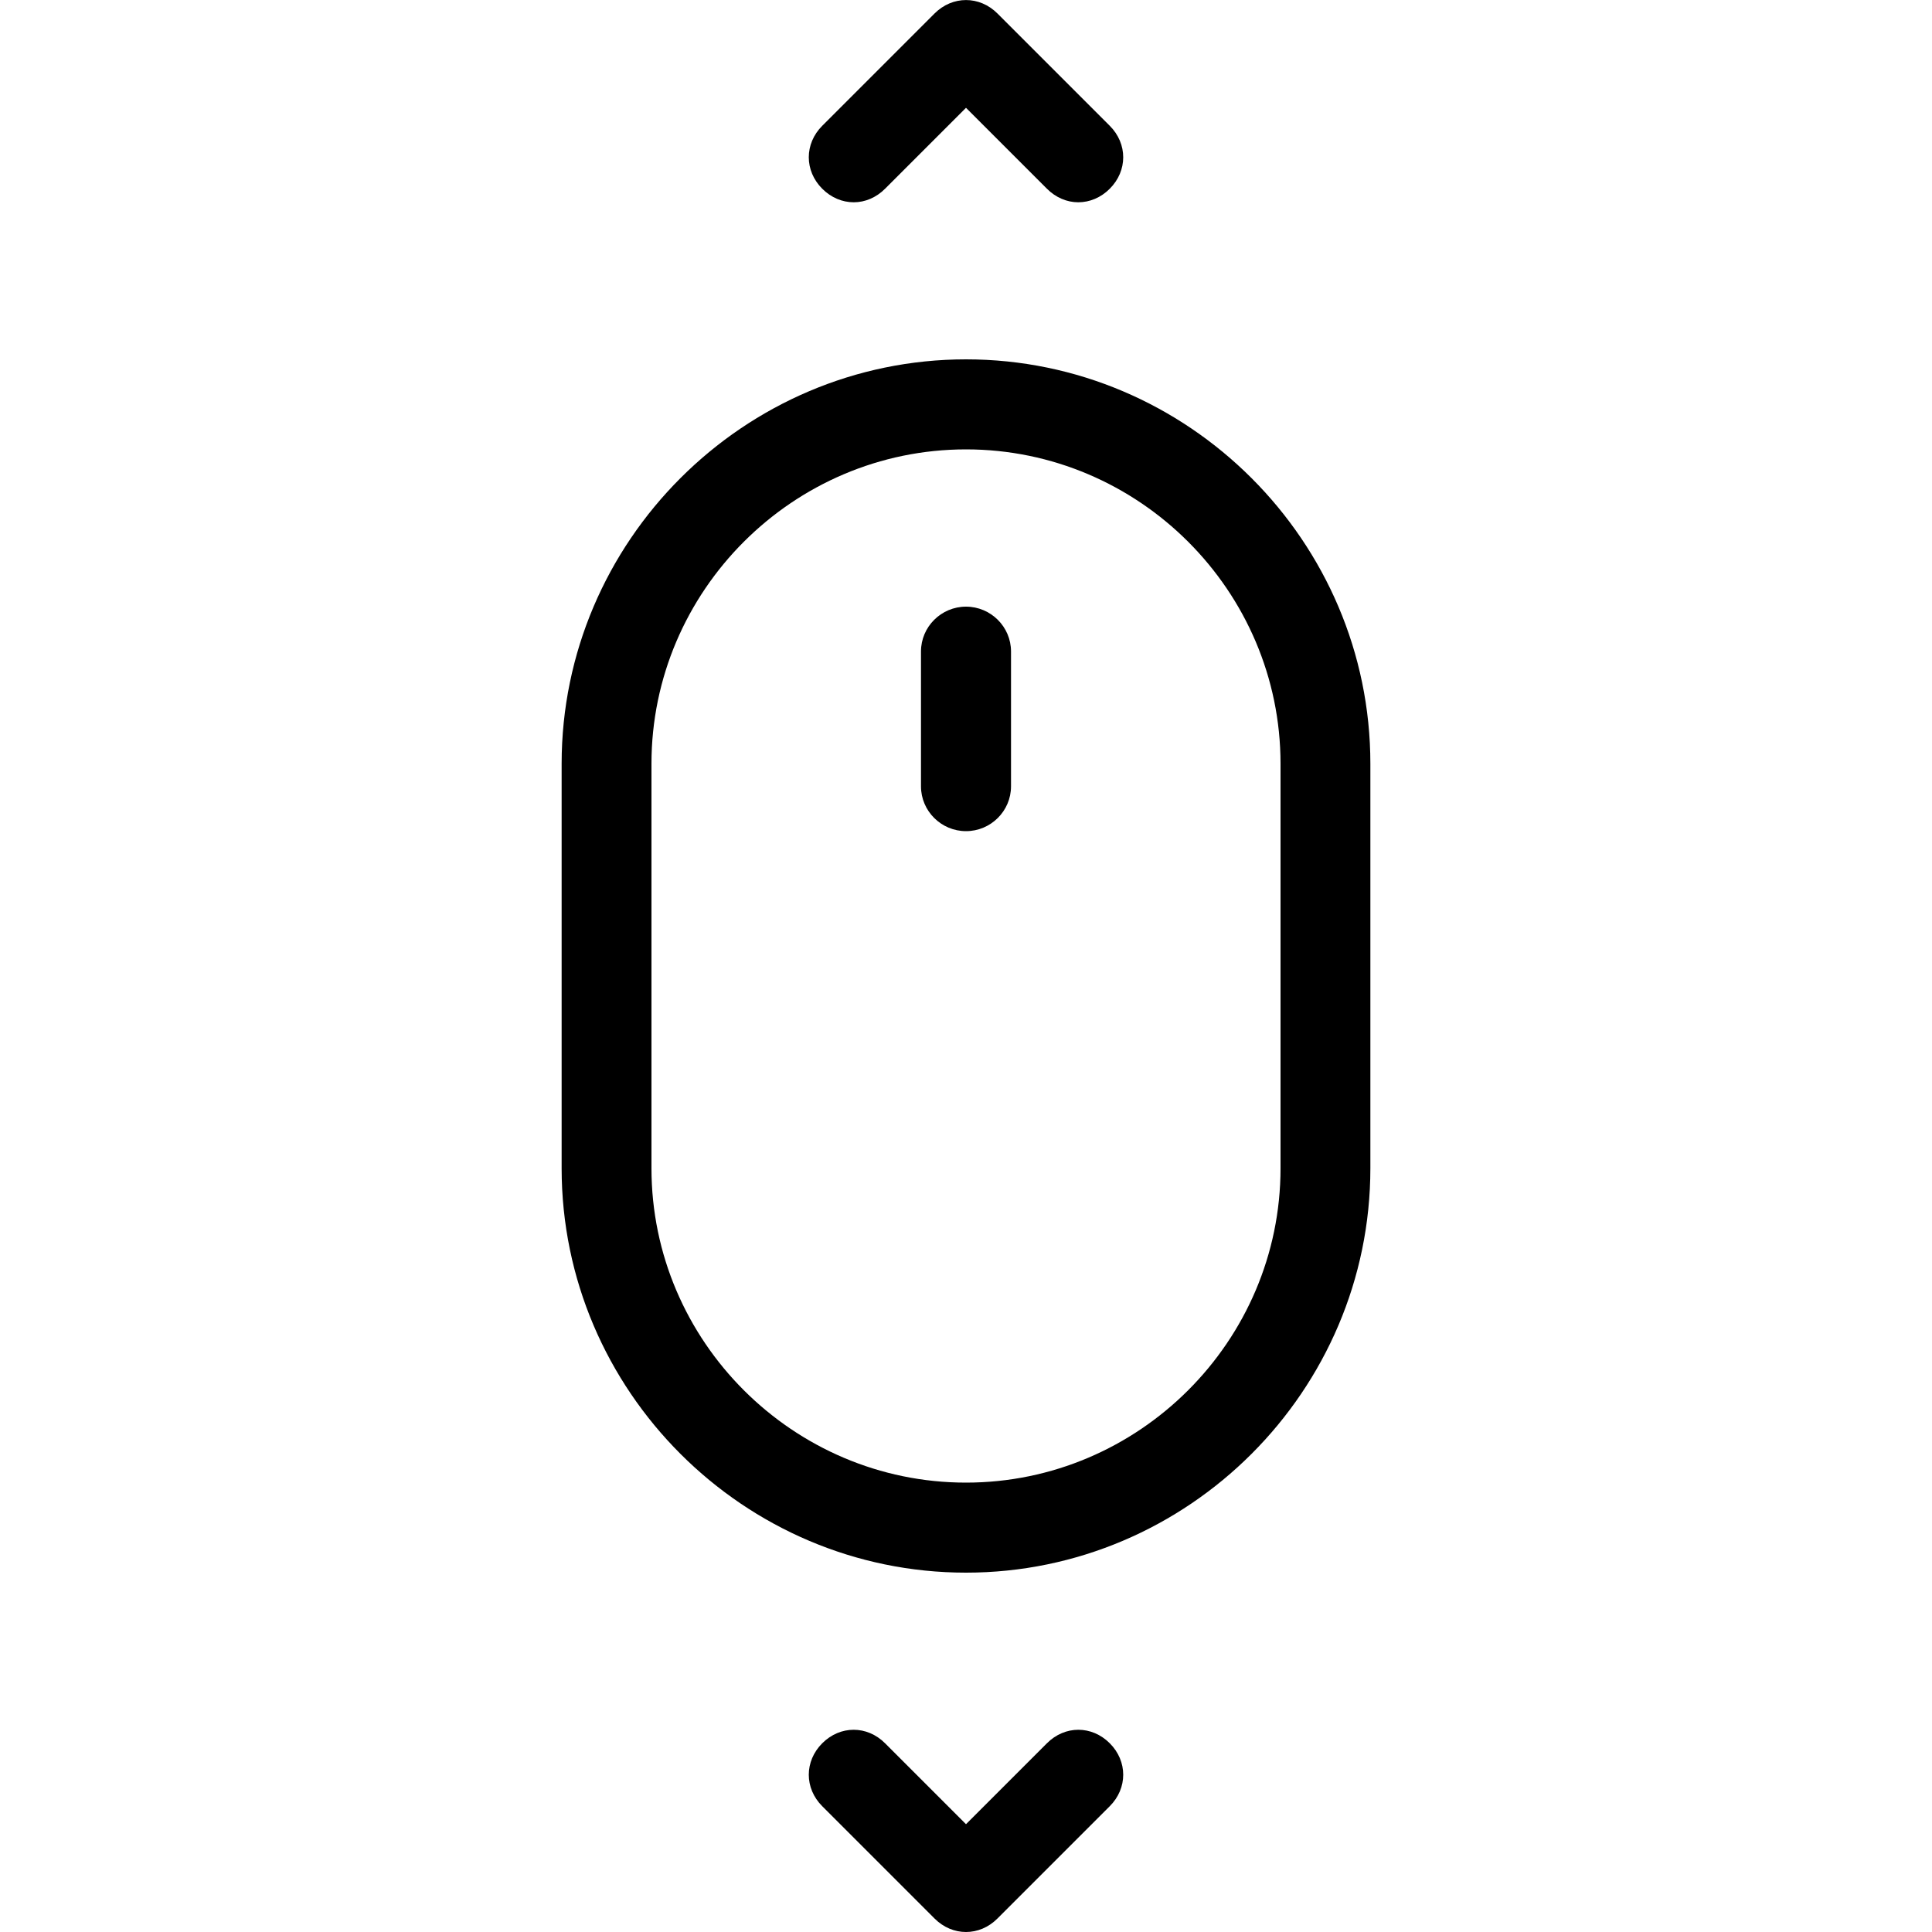 <?xml version="1.0"?><svg width="1000" height="1000" viewBox="0 0 1000 1000" xmlns="http://www.w3.org/2000/svg"><title></title><g fill-rule="evenodd"><path d="m290.7 395.3v209.4c0 115.1 94.2 209.3 209.3 209.3s209.3-94.2 209.3-209.3v-209.4c0-115.1-94.2-209.3-209.3-209.3s-209.3 94.2-209.3 209.3z m209.3-162.7c89.5 0 162.8 73.2 162.8 162.7v209.4c0 89.5-73.3 162.7-162.8 162.7s-162.8-73.2-162.8-162.7v-209.4c0-89.5 73.3-162.7 162.8-162.7z m0 197.6c12.8 0 23.3-10.4 23.3-23.2v-69.8c0-12.8-10.5-23.2-23.3-23.2s-23.3 10.4-23.3 23.2v69.8c0 12.8 10.5 23.2 23.3 23.2z m-16.3 562.8c4.7 4.7 10.5 7 16.3 7 5.8 0 11.6-2.3 16.3-7l58.1-58.1c9.3-9.3 9.3-23.3 0-32.6-9.3-9.3-23.2-9.3-32.5 0l-41.9 41.9-41.9-41.9c-9.3-9.3-23.2-9.3-32.5 0-9.3 9.3-9.3 23.3 0 32.6l58.1 58.1z m0-986l-58.1 58.1c-9.3 9.3-9.3 23.3 0 32.6 4.6 4.6 10.4 7 16.3 7 5.8 0 11.6-2.4 16.2-7l41.9-41.9 41.9 41.9c4.6 4.6 10.4 7 16.2 7 5.9 0 11.7-2.4 16.3-7 9.3-9.3 9.3-23.3 0-32.6l-58.1-58.1c-9.3-9.3-23.3-9.3-32.6 0z"></path></g></svg>